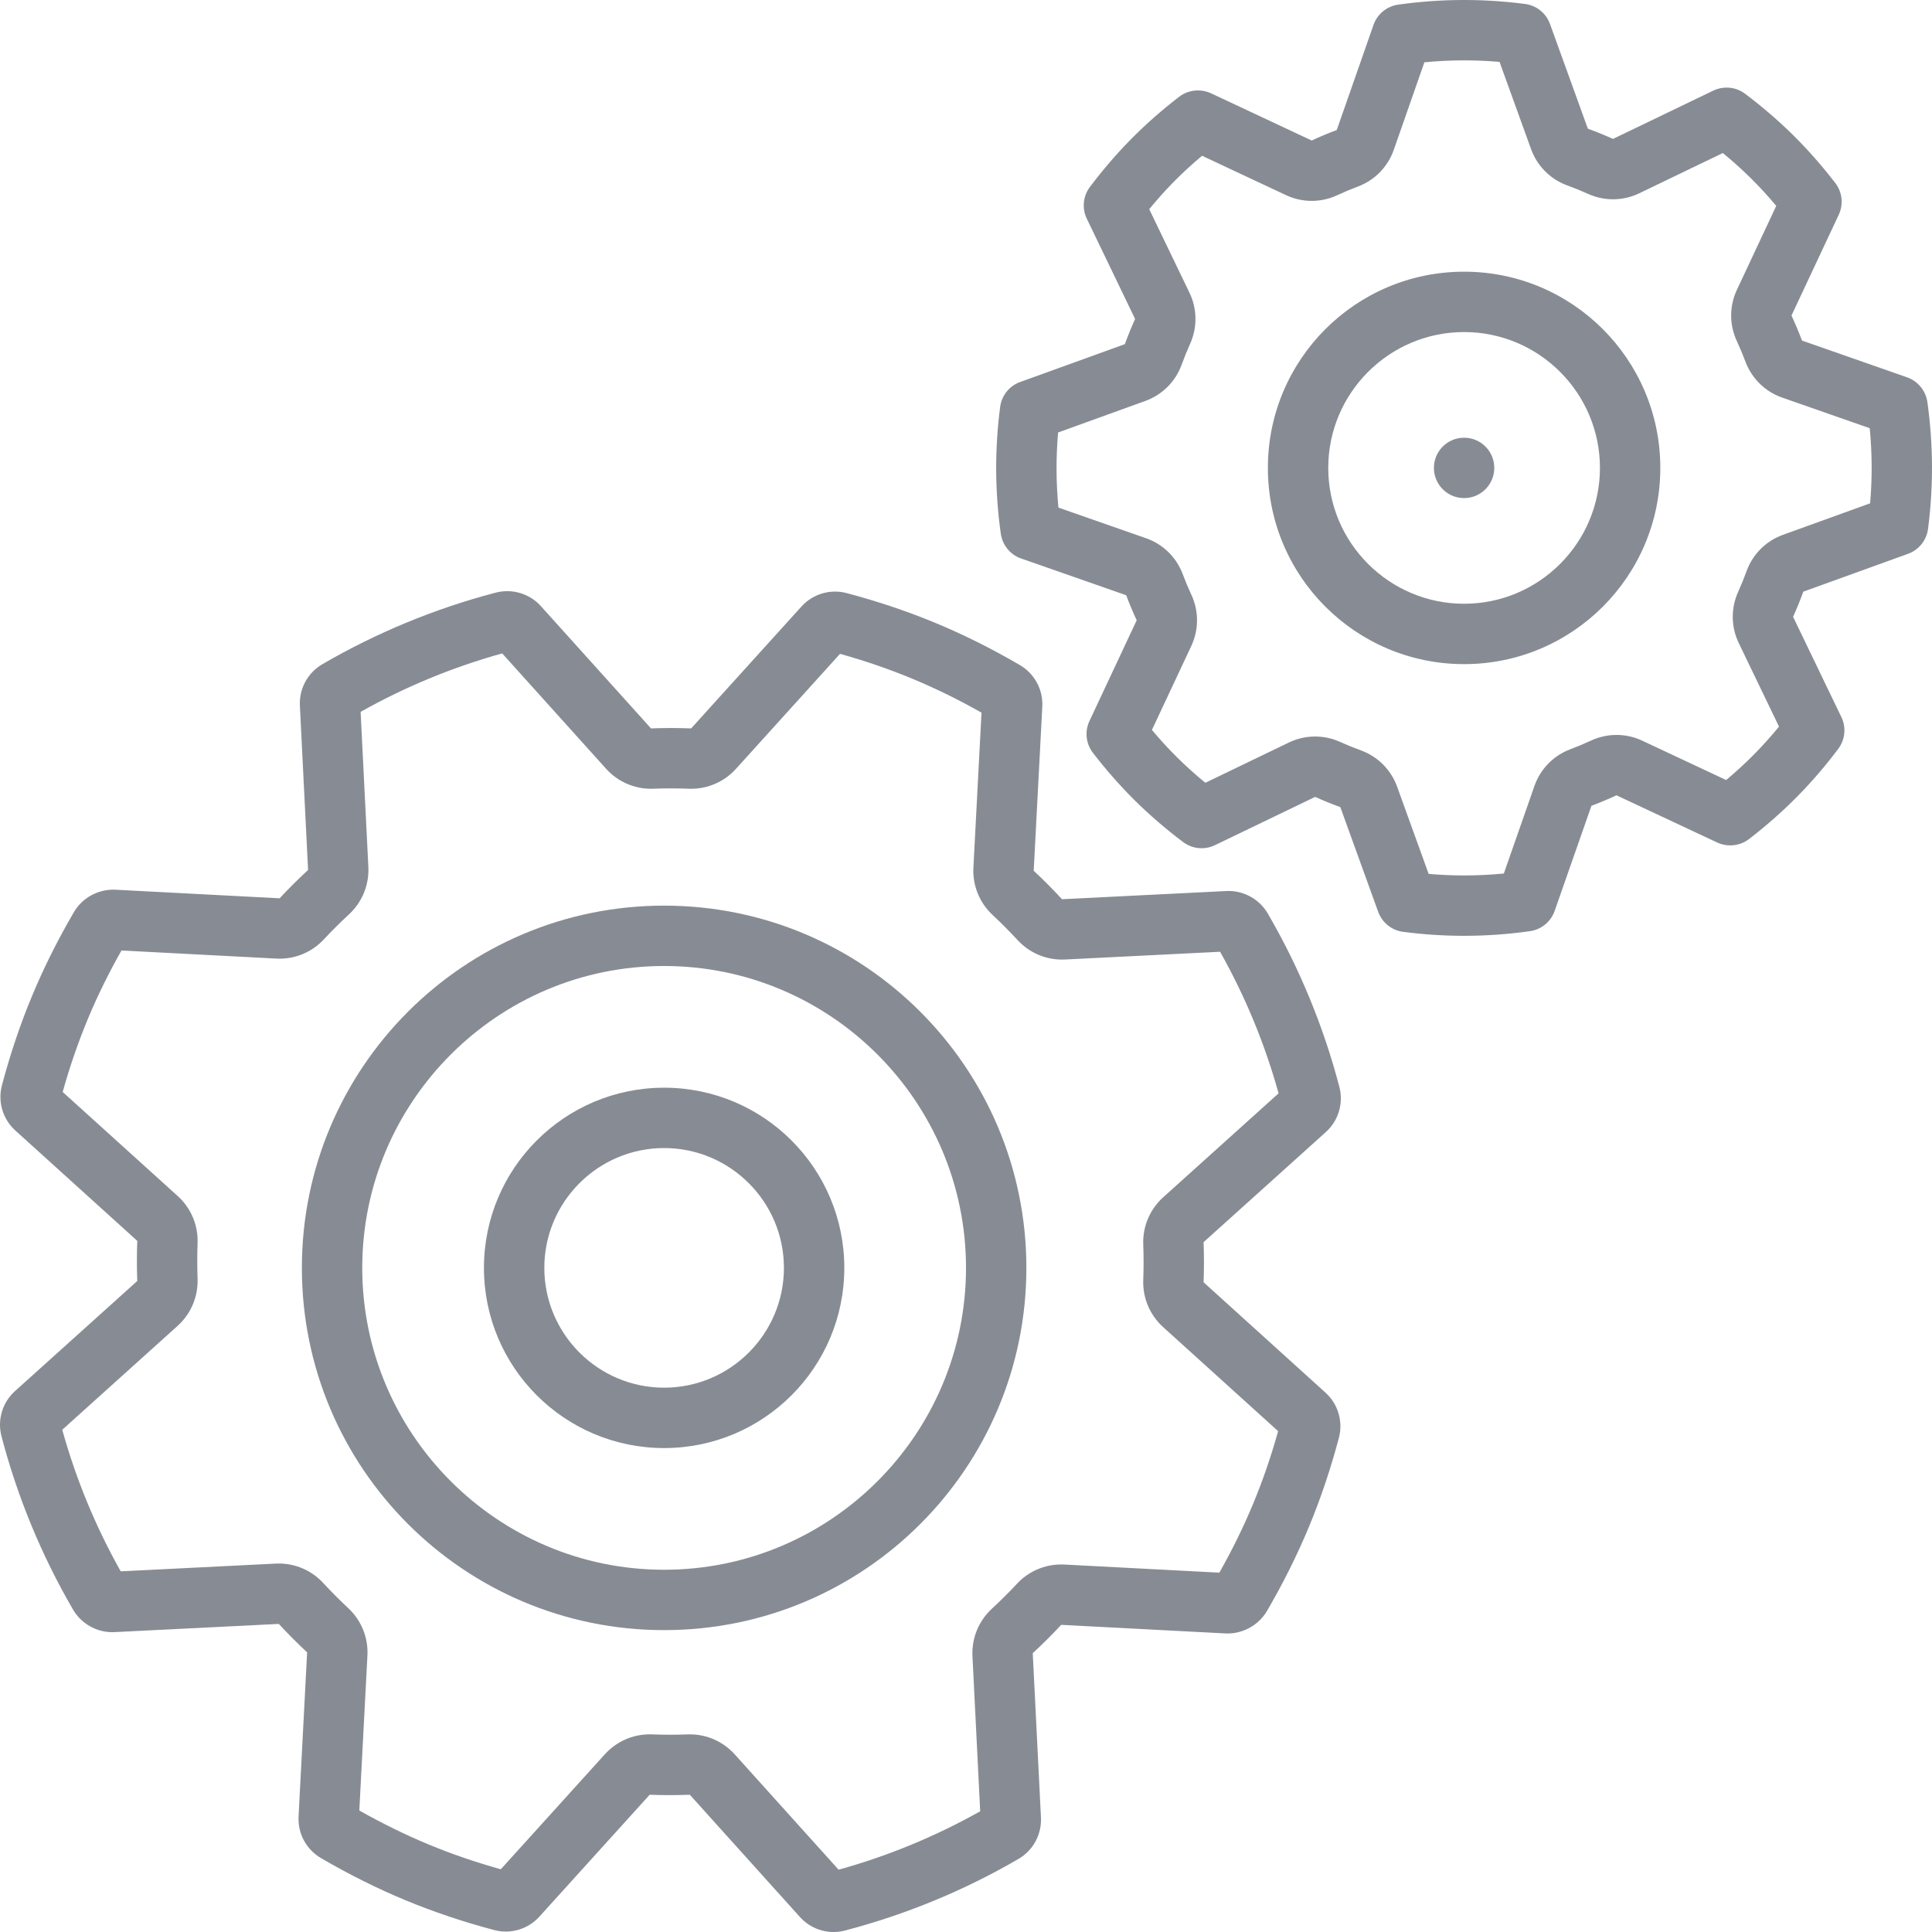 <?xml version="1.0" encoding="UTF-8" standalone="no"?>
<svg width="128px" height="128px" viewBox="0 0 128 128" version="1.1" xmlns="http://www.w3.org/2000/svg" xmlns:xlink="http://www.w3.org/1999/xlink" xmlns:sketch="http://www.bohemiancoding.com/sketch/ns">
    <!-- Generator: Sketch 3.0.4 (8054) - http://www.bohemiancoding.com/sketch -->
    <title>development-icon</title>
    <desc>Created with Sketch.</desc>
    <defs></defs>
    <g id="Page-1" stroke="none" stroke-width="1" fill="none" fill-rule="evenodd" sketch:type="MSPage">
        <g id="development-icon" sketch:type="MSLayerGroup" fill="#878C94">
            <g id="Group" sketch:type="MSShapeGroup">
                <path d="M0.993,92.164 C0.159,92.915 -0.187,94.069 0.098,95.155 C1.152,99.181 2.748,103.047 4.841,106.644 C5.38,107.57 6.387,108.136 7.435,108.136 C7.485,108.136 7.535,108.135 7.585,108.132 L18.472,107.589 C19.076,108.242 19.702,108.872 20.348,109.474 L19.78,120.353 C19.721,121.475 20.294,122.535 21.263,123.102 C23.095,124.173 24.971,125.109 26.836,125.884 C28.699,126.658 30.684,127.327 32.738,127.87 C32.994,127.938 33.252,127.972 33.508,127.972 C34.345,127.972 35.156,127.621 35.734,126.984 L43.043,118.906 C43.487,118.924 43.93,118.932 44.372,118.932 C44.815,118.932 45.259,118.923 45.703,118.907 L52.998,127.008 C53.576,127.648 54.391,128.001 55.229,128.001 C55.482,128.001 55.738,127.968 55.989,127.901 C60.017,126.846 63.882,125.252 67.478,123.159 C68.448,122.595 69.022,121.536 68.966,120.415 L68.423,109.527 C69.075,108.924 69.705,108.298 70.308,107.651 L81.188,108.219 C81.236,108.222 81.285,108.223 81.334,108.223 C82.374,108.223 83.396,107.662 83.938,106.735 C85.01,104.9 85.945,103.024 86.718,101.164 C87.494,99.298 88.163,97.31 88.706,95.259 C88.993,94.174 88.65,93.019 87.817,92.266 L79.741,84.954 C79.774,84.071 79.774,83.183 79.741,82.296 L87.842,75.001 C88.676,74.249 89.021,73.095 88.737,72.009 C87.681,67.984 86.086,64.118 83.994,60.522 C83.454,59.595 82.45,59.029 81.399,59.029 C81.349,59.029 81.299,59.03 81.249,59.033 L70.362,59.576 C69.758,58.922 69.133,58.293 68.486,57.691 L69.055,46.812 C69.113,45.69 68.54,44.629 67.57,44.063 C65.737,42.991 63.862,42.055 61.998,41.28 C60.132,40.505 58.146,39.836 56.094,39.294 C55.84,39.226 55.582,39.194 55.327,39.194 C54.49,39.194 53.678,39.544 53.1,40.181 L45.79,48.259 C45.348,48.241 44.906,48.233 44.463,48.233 C44.02,48.233 43.576,48.241 43.13,48.258 L35.835,40.158 C35.258,39.517 34.441,39.166 33.603,39.166 C33.35,39.166 33.095,39.198 32.844,39.263 C28.82,40.317 24.955,41.913 21.356,44.006 C20.386,44.57 19.812,45.629 19.868,46.75 L20.411,57.638 C19.758,58.24 19.129,58.867 18.526,59.515 L7.646,58.945 C7.599,58.943 7.553,58.942 7.507,58.942 C6.451,58.942 5.442,59.498 4.898,60.428 C3.826,62.261 2.889,64.137 2.115,66.002 C1.34,67.866 0.671,69.854 0.128,71.903 C-0.16,72.99 0.183,74.146 1.016,74.9 L9.094,82.21 C9.061,83.092 9.061,83.981 9.094,84.869 L0.993,92.164 L0.993,92.164 Z M13.09,82.36 C13.135,81.178 12.654,80.037 11.777,79.243 L4.153,72.346 C4.62,70.675 5.176,69.06 5.808,67.537 C6.441,66.014 7.194,64.479 8.049,62.972 L18.316,63.509 C18.386,63.513 18.456,63.515 18.525,63.515 C19.632,63.515 20.693,63.055 21.452,62.241 C21.986,61.667 22.548,61.107 23.123,60.577 C23.994,59.773 24.464,58.623 24.405,57.438 L23.892,47.163 C26.851,45.498 30.001,44.198 33.272,43.29 L40.157,50.935 C40.917,51.779 41.998,52.258 43.129,52.258 C43.179,52.258 43.23,52.257 43.28,52.255 C43.676,52.24 44.069,52.233 44.462,52.233 C44.853,52.233 45.243,52.24 45.632,52.256 C45.685,52.258 45.737,52.259 45.789,52.259 C46.917,52.259 47.995,51.782 48.755,50.943 L55.654,43.319 C57.323,43.785 58.938,44.341 60.461,44.974 C61.984,45.607 63.517,46.359 65.027,47.215 L64.49,57.481 C64.429,58.662 64.893,59.81 65.759,60.616 C66.329,61.148 66.89,61.711 67.424,62.289 C68.183,63.111 69.248,63.575 70.362,63.575 C70.428,63.575 70.495,63.573 70.562,63.57 L80.836,63.057 C82.501,66.017 83.802,69.167 84.709,72.437 L77.064,79.323 C76.183,80.116 75.699,81.26 75.743,82.444 C75.773,83.229 75.773,84.023 75.743,84.804 C75.699,85.986 76.181,87.126 77.056,87.92 L84.68,94.819 C84.214,96.487 83.658,98.102 83.023,99.629 C82.391,101.15 81.639,102.684 80.785,104.192 L70.516,103.655 C70.446,103.651 70.376,103.65 70.307,103.65 C69.2,103.65 68.139,104.109 67.38,104.924 C66.848,105.494 66.285,106.055 65.707,106.589 C64.838,107.393 64.368,108.542 64.428,109.725 L64.94,120.002 C61.984,121.664 58.834,122.965 55.56,123.872 L48.675,116.228 C47.915,115.384 46.835,114.905 45.703,114.905 C45.655,114.905 45.605,114.906 45.556,114.908 C45.161,114.923 44.766,114.93 44.372,114.93 C43.98,114.93 43.588,114.922 43.195,114.907 C43.144,114.905 43.094,114.904 43.043,114.904 C41.915,114.904 40.837,115.382 40.077,116.22 L33.179,123.844 C31.509,123.378 29.894,122.822 28.371,122.189 C26.848,121.556 25.315,120.803 23.806,119.949 L24.343,109.681 C24.405,108.499 23.94,107.351 23.074,106.545 C22.507,106.017 21.947,105.453 21.41,104.873 C20.651,104.051 19.585,103.587 18.472,103.587 C18.406,103.587 18.339,103.589 18.273,103.592 L7.998,104.105 C6.333,101.146 5.032,97.996 4.125,94.725 L11.77,87.839 C12.651,87.046 13.134,85.901 13.09,84.717 C13.062,83.934 13.062,83.14 13.09,82.36 L13.09,82.36 Z" id="Shape"></path>
                <path d="M67.648,37 L74.613,39.436 C74.825,40 75.057,40.554 75.308,41.096 L72.178,47.771 C71.855,48.46 71.944,49.271 72.407,49.873 C73.283,51.011 74.22,52.077 75.192,53.038 C76.162,53.999 77.236,54.924 78.385,55.789 C78.744,56.059 79.175,56.198 79.608,56.198 C79.908,56.198 80.209,56.131 80.49,55.996 L87.133,52.796 C87.681,53.043 88.235,53.268 88.8,53.474 L91.309,60.412 C91.508,60.961 91.929,61.39 92.454,61.604 C92.613,61.668 92.782,61.713 92.956,61.736 C94.299,61.913 95.65,62 97.001,62 C98.46,62 99.919,61.897 101.367,61.692 C102.119,61.585 102.749,61.068 103,60.351 L105.437,53.387 C105.999,53.175 106.554,52.942 107.096,52.691 L113.773,55.821 C114.041,55.947 114.335,56.009 114.63,56.009 C115.07,56.009 115.513,55.87 115.874,55.592 C117.015,54.714 118.078,53.777 119.037,52.808 C120,51.835 120.928,50.76 121.79,49.612 C122.247,49.005 122.326,48.193 121.996,47.509 L118.797,40.867 C119.042,40.321 119.27,39.764 119.475,39.199 L126.413,36.691 C127.128,36.433 127.639,35.797 127.737,35.044 C128.101,32.251 128.086,29.421 127.693,26.632 C127.585,25.879 127.058,25.245 126.351,24.999 L119.387,22.564 C119.175,22 118.943,21.446 118.691,20.904 L121.822,14.228 C122.145,13.539 122.056,12.728 121.593,12.126 C120.717,10.987 119.78,9.922 118.809,8.961 C117.835,7.999 116.762,7.073 115.614,6.21 C115.256,5.94 114.825,5.802 114.392,5.802 C114.092,5.802 113.79,5.868 113.51,6.003 L106.867,9.203 C106.321,8.956 105.767,8.731 105.199,8.525 L102.691,1.587 C102.433,0.872 101.794,0.361 101.044,0.263 C99.702,0.087 98.353,0 97.001,0 C95.541,0 94.081,0.102 92.633,0.307 C91.881,0.413 91.25,0.931 90.999,1.648 L88.564,8.613 C88.001,8.824 87.447,9.056 86.904,9.309 L80.228,6.178 C79.955,6.052 79.661,5.99 79.367,5.99 C78.928,5.99 78.488,6.13 78.127,6.407 C76.987,7.284 75.923,8.221 74.961,9.192 C73.999,10.164 73.074,11.239 72.21,12.386 C71.753,12.993 71.673,13.805 72.003,14.49 L75.203,21.133 C74.958,21.677 74.731,22.234 74.525,22.8 L67.587,25.309 C66.872,25.567 66.36,26.202 66.263,26.955 C65.898,29.748 65.911,32.579 66.307,35.368 C66.414,36.121 66.943,36.756 67.648,37 M70.102,28.653 L75.886,26.562 C77,26.159 77.88,25.282 78.284,24.168 C78.455,23.697 78.646,23.229 78.849,22.778 C79.335,21.7 79.32,20.462 78.807,19.396 L76.139,13.859 C76.676,13.203 77.234,12.583 77.804,12.006 C78.374,11.428 78.99,10.864 79.64,10.32 L85.204,12.93 C85.742,13.182 86.322,13.309 86.903,13.309 C87.478,13.309 88.053,13.185 88.588,12.937 C89.039,12.727 89.505,12.532 89.97,12.357 C91.079,11.941 91.948,11.053 92.34,9.933 L94.369,4.127 C95.245,4.042 96.126,4 97.001,4 C97.781,4 98.566,4.034 99.348,4.101 L101.439,9.885 C101.842,11 102.72,11.879 103.834,12.284 C104.315,12.459 104.768,12.643 105.218,12.847 C105.742,13.085 106.306,13.203 106.868,13.203 C107.462,13.203 108.056,13.071 108.604,12.807 L114.142,10.139 C114.797,10.675 115.417,11.233 115.995,11.804 C116.572,12.375 117.137,12.989 117.681,13.64 L115.072,19.205 C114.569,20.276 114.567,21.514 115.065,22.587 C115.273,23.037 115.468,23.502 115.645,23.971 C116.062,25.081 116.95,25.948 118.069,26.34 L123.874,28.37 C124.035,30.024 124.044,31.691 123.9,33.346 L118.116,35.437 C117.001,35.84 116.123,36.718 115.718,37.832 C115.547,38.301 115.357,38.769 115.153,39.221 C114.667,40.299 114.682,41.537 115.196,42.602 L117.864,48.141 C117.327,48.796 116.769,49.416 116.197,49.994 C115.626,50.571 115.012,51.135 114.362,51.679 L108.797,49.069 C108.26,48.817 107.68,48.691 107.099,48.691 C106.524,48.691 105.949,48.815 105.414,49.063 C104.964,49.272 104.498,49.467 104.03,49.643 C102.921,50.06 102.054,50.948 101.663,52.066 L99.633,57.872 C98.757,57.958 97.876,58 97.001,58 C96.221,58 95.435,57.965 94.652,57.898 L92.561,52.114 C92.158,51 91.282,50.122 90.168,49.716 C89.688,49.541 89.232,49.356 88.777,49.15 C88.255,48.914 87.692,48.796 87.131,48.796 C86.536,48.796 85.943,48.928 85.395,49.192 L79.857,51.861 C79.202,51.324 78.581,50.766 78.004,50.195 C77.427,49.624 76.862,49.009 76.318,48.36 L78.928,42.794 C79.43,41.723 79.433,40.484 78.934,39.411 C78.727,38.965 78.532,38.499 78.355,38.028 C77.938,36.919 77.05,36.051 75.931,35.66 L70.124,33.63 C69.967,31.976 69.957,30.31 70.102,28.653" id="Shape"></path>
                <path d="M44,108 C57.255,108 68,97.255 68,84 C68,70.745 57.255,60 44,60 C30.745,60 20,70.745 20,84 C20,97.255 30.745,108 44,108 M44,64 C55.028,64 64,72.972 64,84 C64,95.028 55.028,104 44,104 C32.972,104 24,95.028 24,84 C24,72.972 32.972,64 44,64" id="Shape"></path>
                <path d="M44,95.938 C50.593,95.938 55.938,90.593 55.938,84 C55.938,77.408 50.593,72.063 44,72.063 C37.407,72.063 32.062,77.408 32.062,84 C32.062,90.593 37.407,95.938 44,95.938 M44,76.062 C48.377,76.062 51.937,79.623 51.937,83.999 C51.937,88.377 48.377,91.937 44,91.937 C39.623,91.937 36.063,88.376 36.063,83.999 C36.063,79.623 39.623,76.062 44,76.062" id="Shape"></path>
                <path d="M97,44 C104.18,44 110,38.18 110,31 C110,23.82 104.18,18 97,18 C89.82,18 84,23.82 84,31 C84,38.18 89.82,44 97,44 M97,22 C101.963,22 106,26.037 106,31 C106,35.963 101.963,40 97,40 C92.037,40 88,35.963 88,31 C88,26.037 92.037,22 97,22" id="Shape"></path>
                <path d="M97,33 C98.105,33 99,32.105 99,31 C99,29.895 98.105,29 97,29 C95.895,29 95,29.895 95,31 C95,32.105 95.895,33 97,33" id="Shape"></path>
            </g>
        </g>
    </g>
</svg>